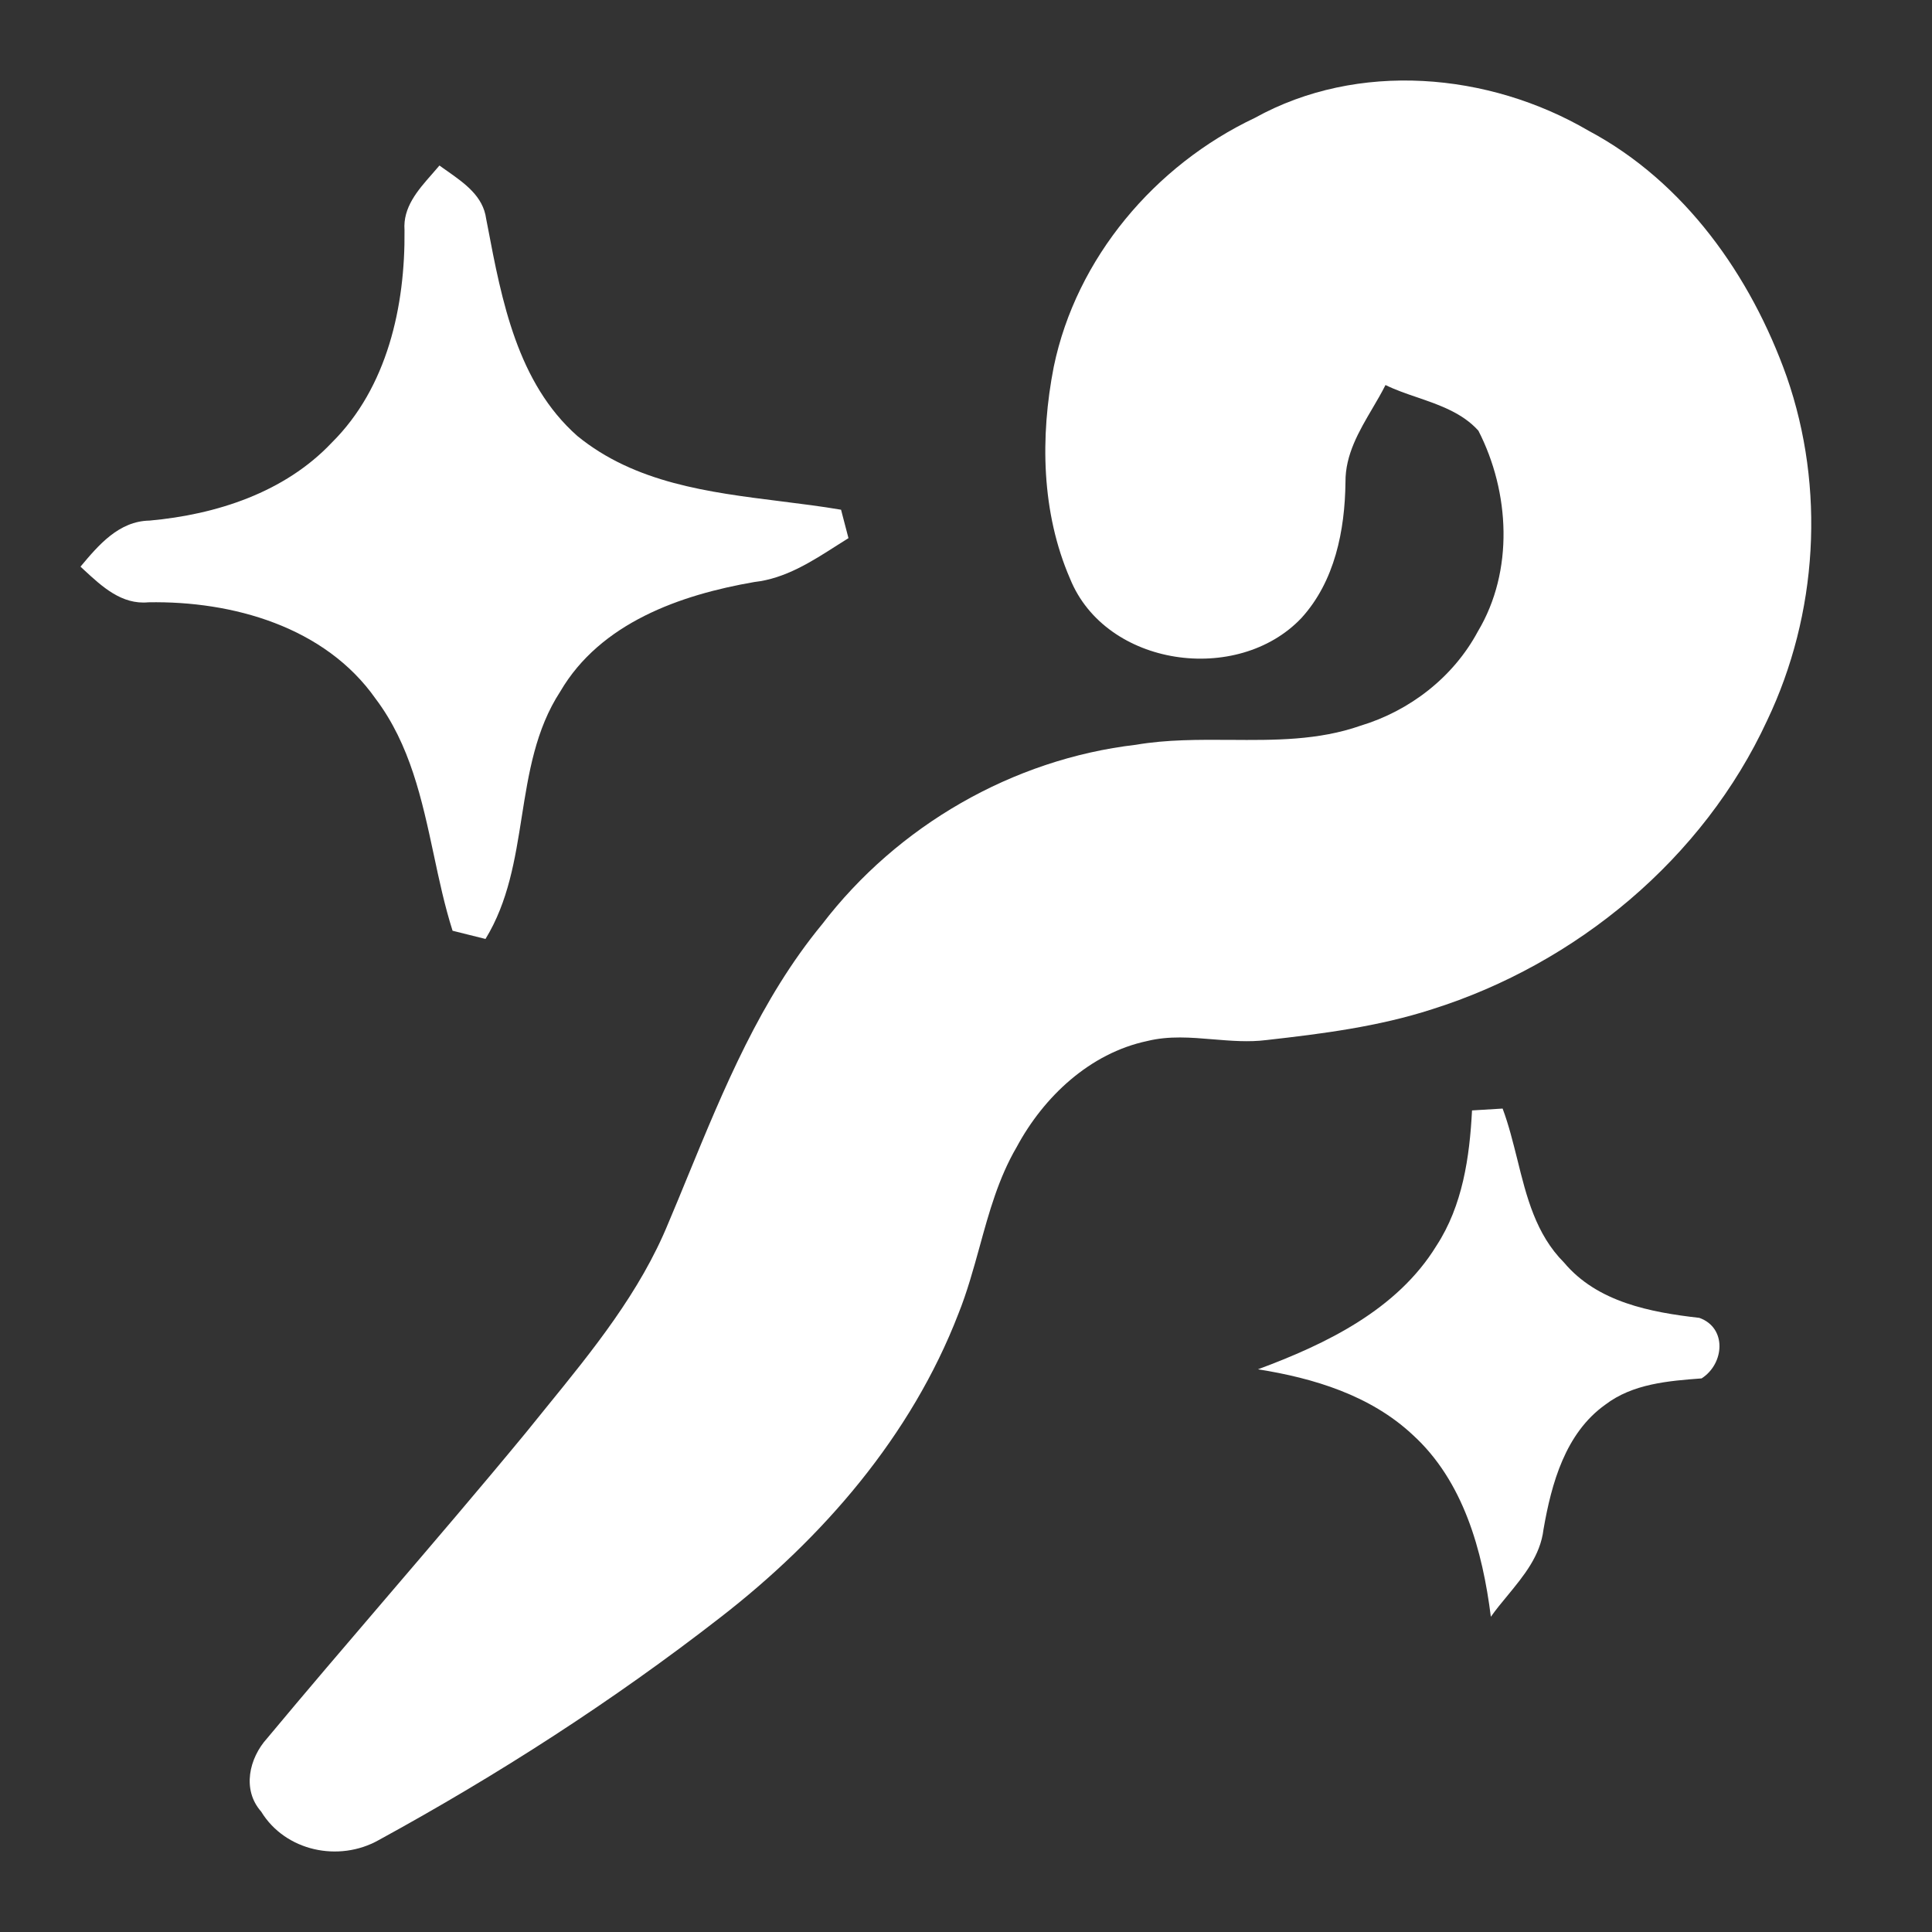 <svg width="24" height="24" viewBox="0 0 24 24" fill="none" xmlns="http://www.w3.org/2000/svg"><rect x="0" y="0" width="24" height="24" fill="#333333" stroke="none"/><path d="M15.587 1.465C16.869 0.755 18.492 0.898 19.734 1.624C20.926 2.259 21.75 3.426 22.195 4.679C22.677 6.062 22.582 7.63 21.952 8.95C21.159 10.666 19.584 11.972 17.791 12.537C17.124 12.753 16.426 12.842 15.732 12.92C15.511 12.948 15.29 12.929 15.069 12.911C14.795 12.888 14.522 12.865 14.251 12.932C13.539 13.083 12.966 13.623 12.63 14.248C12.404 14.634 12.286 15.061 12.169 15.488C12.091 15.769 12.014 16.05 11.906 16.319C11.32 17.838 10.221 19.107 8.945 20.095C7.612 21.131 6.185 22.049 4.705 22.858C4.21 23.137 3.545 22.997 3.244 22.504C3.004 22.233 3.094 21.841 3.319 21.593C3.803 21.012 4.295 20.437 4.787 19.862C5.372 19.178 5.958 18.494 6.531 17.799C6.615 17.694 6.701 17.589 6.786 17.484C7.366 16.771 7.952 16.05 8.303 15.192C8.383 15.003 8.462 14.812 8.54 14.621C8.993 13.519 9.449 12.408 10.213 11.481C11.149 10.258 12.579 9.431 14.11 9.252C14.495 9.186 14.889 9.189 15.281 9.191C15.829 9.195 16.376 9.199 16.901 9.015C17.514 8.83 18.054 8.412 18.358 7.845C18.809 7.092 18.756 6.113 18.365 5.35C18.167 5.13 17.886 5.033 17.608 4.937C17.472 4.891 17.336 4.844 17.211 4.783C17.162 4.881 17.106 4.976 17.049 5.073C16.881 5.359 16.711 5.648 16.714 5.989C16.707 6.588 16.582 7.222 16.166 7.678C15.374 8.512 13.737 8.285 13.293 7.19C12.936 6.368 12.92 5.426 13.09 4.557C13.37 3.204 14.347 2.052 15.587 1.465Z" fill="white"/><path d="M5.025 2.859C5.004 2.577 5.188 2.366 5.363 2.167C5.396 2.13 5.428 2.093 5.459 2.056C5.491 2.08 5.525 2.103 5.559 2.127C5.773 2.278 6.002 2.439 6.039 2.717L6.056 2.804C6.233 3.737 6.428 4.757 7.171 5.415C7.888 6.001 8.802 6.115 9.697 6.227C9.951 6.259 10.203 6.29 10.448 6.332L10.465 6.398C10.489 6.491 10.521 6.616 10.54 6.685C10.493 6.714 10.446 6.744 10.399 6.774C10.08 6.978 9.755 7.187 9.371 7.23C8.45 7.389 7.458 7.738 6.96 8.59C6.652 9.063 6.567 9.606 6.481 10.149C6.398 10.675 6.315 11.2 6.031 11.664C5.979 11.652 5.903 11.632 5.826 11.613C5.75 11.594 5.673 11.574 5.622 11.562C5.524 11.254 5.456 10.935 5.388 10.615C5.242 9.933 5.095 9.249 4.666 8.68C4.038 7.786 2.89 7.463 1.843 7.482C1.513 7.514 1.269 7.288 1.045 7.081L1 7.039C1.224 6.771 1.477 6.473 1.858 6.467C2.687 6.392 3.537 6.118 4.122 5.498C4.812 4.814 5.035 3.801 5.025 2.859Z" fill="white"/><path d="M18.666 13.771L18.286 13.794C18.256 14.376 18.169 14.977 17.844 15.475C17.357 16.27 16.472 16.697 15.627 17.01C16.318 17.119 17.025 17.334 17.548 17.823C18.18 18.397 18.417 19.265 18.52 20.084C18.583 19.995 18.654 19.908 18.726 19.822C18.929 19.575 19.135 19.326 19.174 18.998C19.273 18.428 19.445 17.803 19.942 17.449C20.283 17.189 20.725 17.154 21.138 17.123C21.422 16.941 21.455 16.494 21.11 16.371C20.503 16.302 19.843 16.177 19.429 15.684C19.078 15.332 18.963 14.866 18.848 14.4C18.794 14.187 18.742 13.973 18.666 13.771Z" fill="white"/></svg>